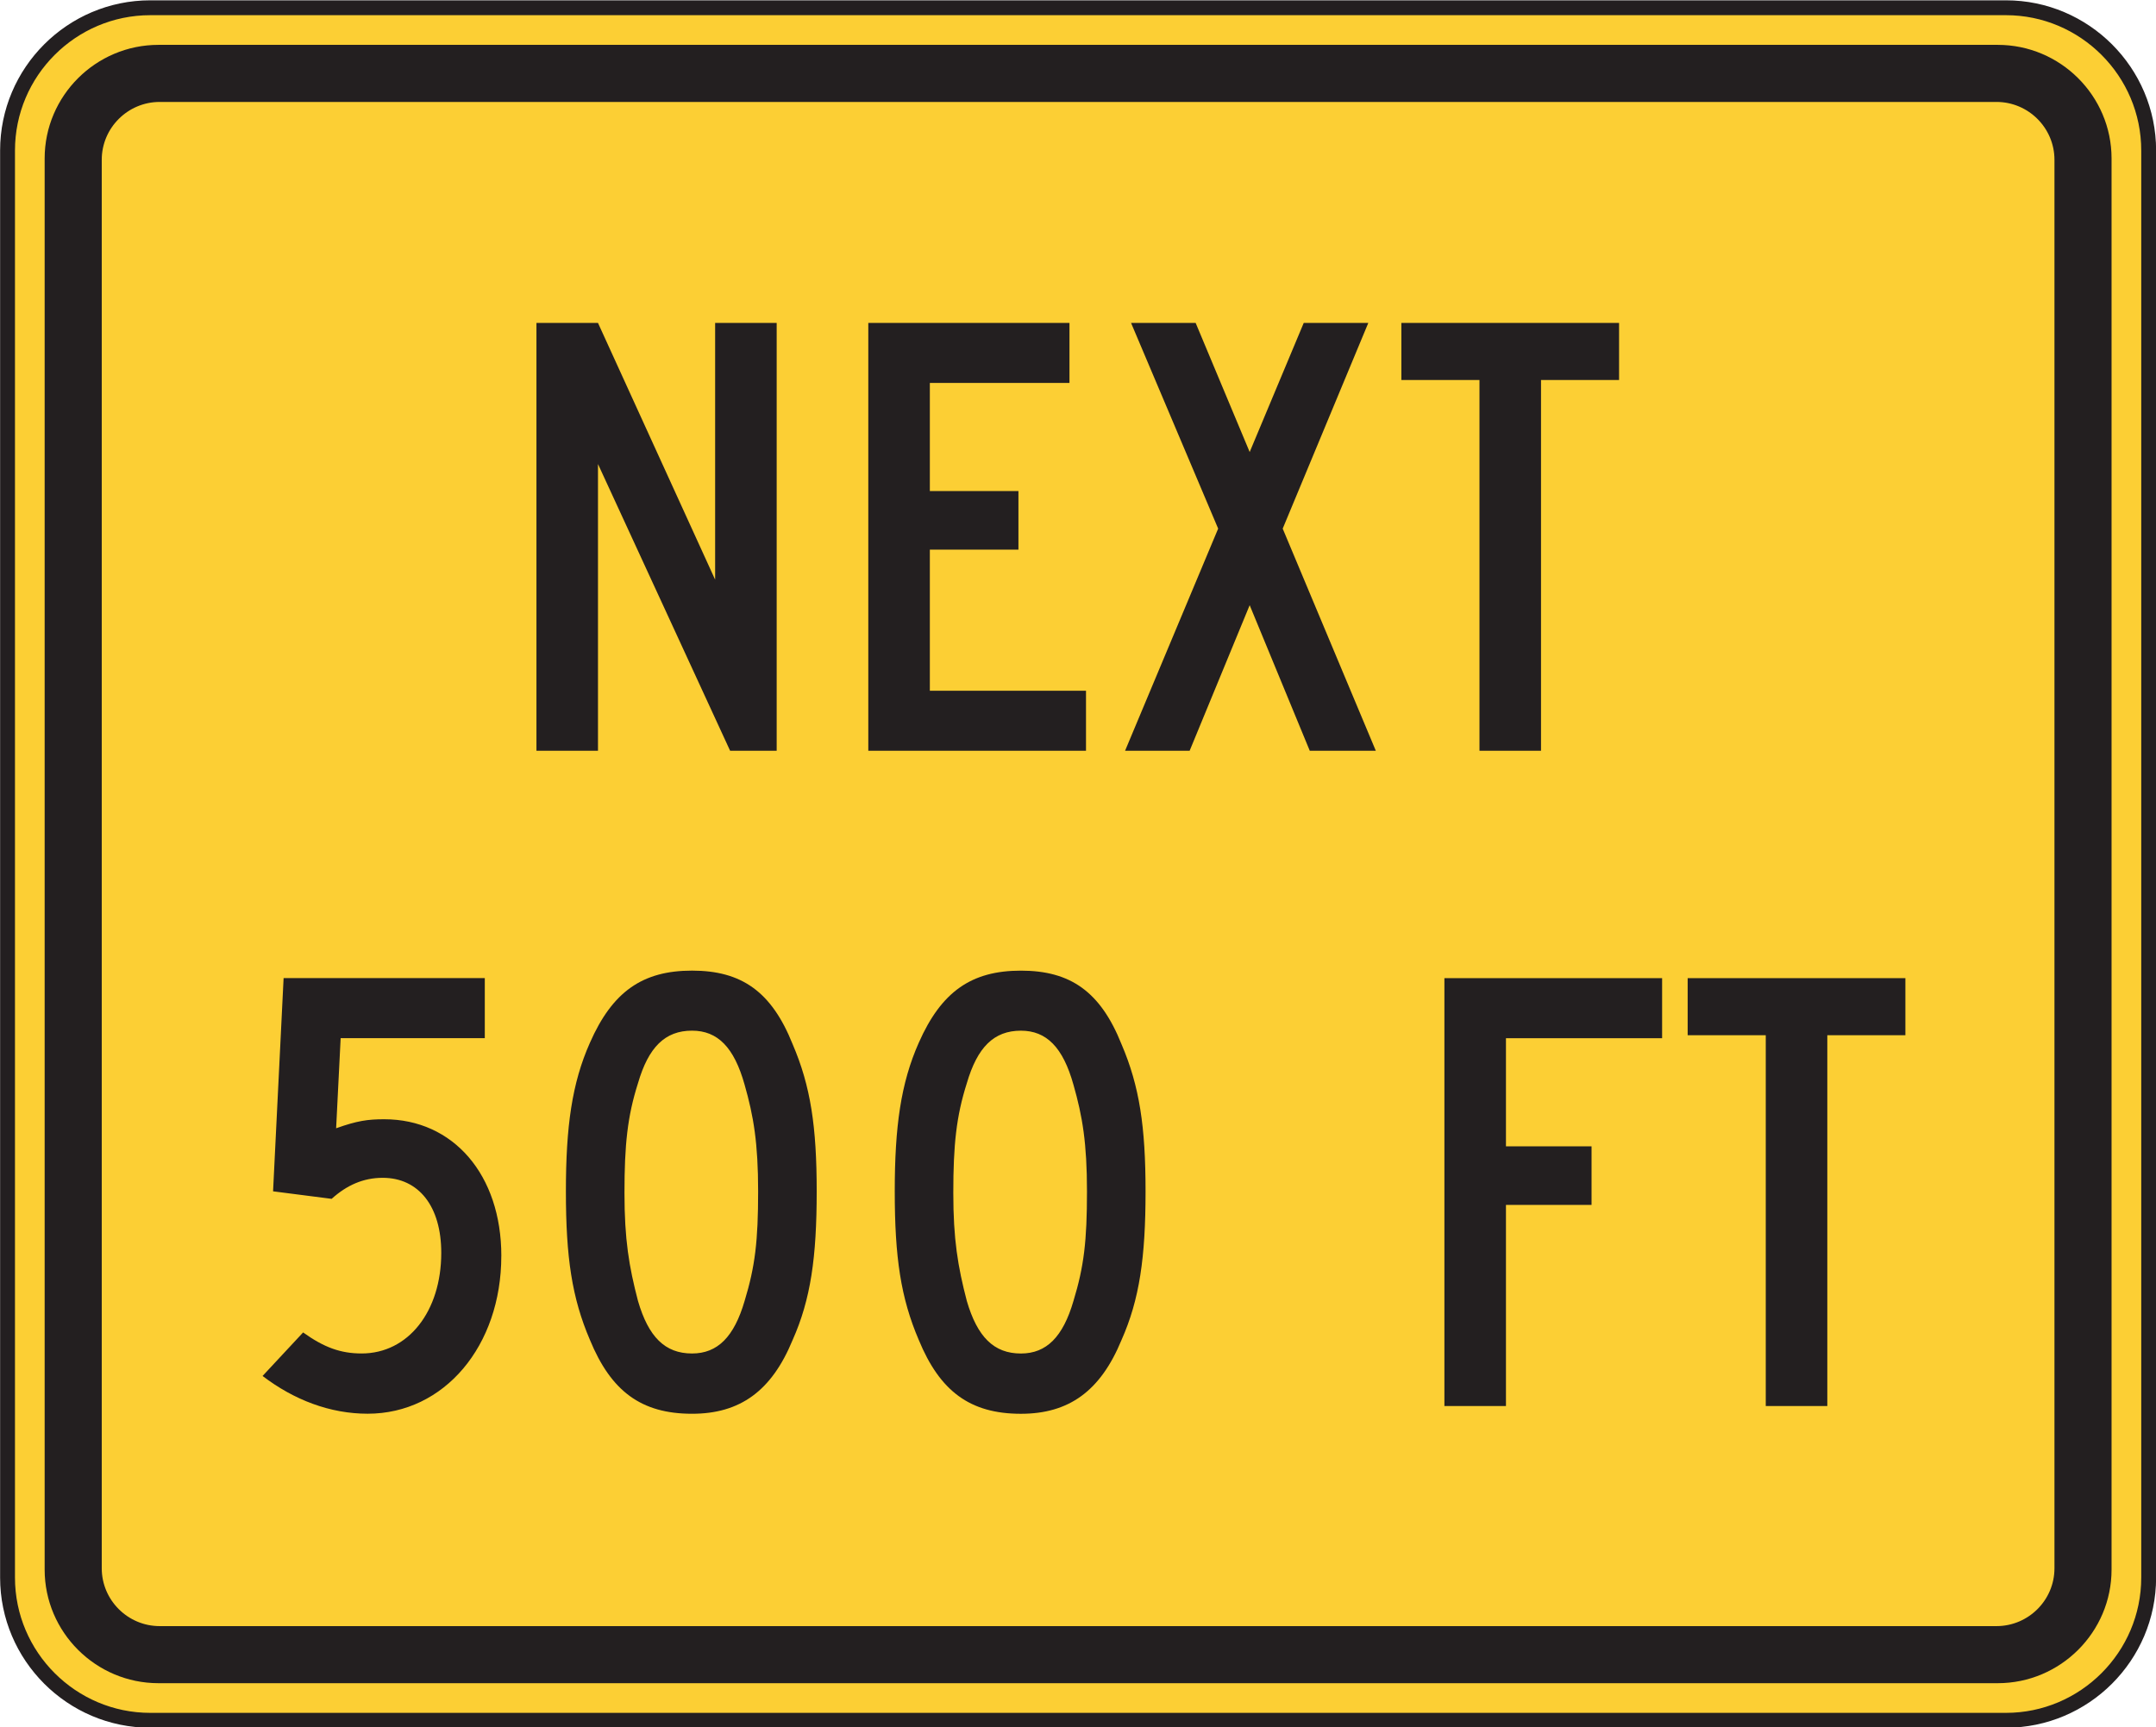 <?xml version="1.0" encoding="UTF-8" standalone="no"?>
<!-- Created with Inkscape (http://www.inkscape.org/) -->

<svg
   xmlns:dc="http://purl.org/dc/elements/1.1/"
   xmlns:cc="http://creativecommons.org/ns#"
   xmlns:rdf="http://www.w3.org/1999/02/22-rdf-syntax-ns#"
   xmlns:svg="http://www.w3.org/2000/svg"
   xmlns="http://www.w3.org/2000/svg"
   xmlns:sodipodi="http://sodipodi.sourceforge.net/DTD/sodipodi-0.dtd"
   xmlns:inkscape="http://www.inkscape.org/namespaces/inkscape"
   width="90.625"
   height="72.625"
   id="svg4685"
   version="1.1"
   inkscape:version="0.48.1 "
   sodipodi:docname="New document 14">
  <defs
     id="defs4687" />
  <sodipodi:namedview
     id="base"
     pagecolor="#ffffff"
     bordercolor="#666666"
     borderopacity="1.0"
     inkscape:pageopacity="0.0"
     inkscape:pageshadow="2"
     inkscape:zoom="0.35"
     inkscape:cx="146.03125"
     inkscape:cy="-37.987183"
     inkscape:document-units="px"
     inkscape:current-layer="layer1"
     showgrid="false"
     fit-margin-top="0"
     fit-margin-left="0"
     fit-margin-right="0"
     fit-margin-bottom="0"
     inkscape:window-width="469"
     inkscape:window-height="403"
     inkscape:window-x="175"
     inkscape:window-y="175"
     inkscape:window-maximized="0" />
  <g
     inkscape:label="Layer 1"
     inkscape:groupmode="layer"
     id="layer1"
     transform="translate(-228.969,-421.75)">
    <path
       inkscape:connector-curvature="0"
       id="path3329"
       style="fill:#fccf34;fill-opacity:1;fill-rule:nonzero;stroke:none"
       d="m 235.286,422.076 78,0 c 3.305,0 6,2.695 6,6.001 l 0,59.999 c 0,3.305 -2.695,6.001 -6,6.001 l -78,0 c -3.305,0 -6,-2.696 -6,-6.001 l 0,-59.999 c 0,-3.306 2.695,-6.001 6,-6.001" />
    <path
       inkscape:connector-curvature="0"
       id="path3333"
       style="fill:none;stroke:#231f20;stroke-width:0.625;stroke-linecap:butt;stroke-linejoin:miter;stroke-miterlimit:4;stroke-opacity:1;stroke-dasharray:none"
       d="m 235.286,422.076 78,0 c 3.305,0 6,2.695 6,6.001 l 0,59.999 c 0,3.305 -2.695,6.001 -6,6.001 l -78,0 c -3.305,0 -6,-2.696 -6,-6.001 l 0,-59.999 c 0,-3.306 2.695,-6.001 6,-6.001 z" />
    <path
       inkscape:connector-curvature="0"
       id="path3337"
       style="fill:#231f20;fill-opacity:1;fill-rule:evenodd;stroke:none"
       d="m 235.63,423.636 77.311,0 c 2.635,0 4.785,2.145 4.785,4.776 l 0,59.329 c 0,2.631 -2.15,4.776 -4.785,4.776 l -77.311,0 c -2.634,0 -4.784,-2.145 -4.784,-4.776 l 0,-59.329 c 0,-2.631 2.15,-4.776 4.784,-4.776" />
    <path
       inkscape:connector-curvature="0"
       id="path3341"
       style="fill:#fccf34;fill-opacity:1;fill-rule:evenodd;stroke:none"
       d="m 235.681,426.036 77.209,0 c 1.341,0 2.436,1.093 2.436,2.431 l 0,59.219 c 0,1.339 -1.095,2.431 -2.436,2.431 l -77.209,0 c -1.34,0 -2.435,-1.093 -2.435,-2.431 l 0,-59.219 c 0,-1.339 1.095,-2.431 2.435,-2.431" />
    <path
       inkscape:connector-curvature="0"
       id="path3345"
       style="fill:#231f20;fill-opacity:1;fill-rule:evenodd;stroke:none"
       d="m 297.025,437.726 0,-2.399 -9.151,0 0,2.399 3.283,0 0,15.589 2.587,0 0,-15.589 3.281,0 z m -10.225,15.589 -3.914,-9.34 3.598,-8.648 -2.714,0 -2.272,5.428 -2.271,-5.428 -2.715,0 3.661,8.648 -3.913,9.34 2.714,0 2.524,-6.121 2.526,6.121 2.776,0 z m -12.182,0 0,-2.524 -6.564,0 0,-5.934 3.724,0 0,-2.461 -3.724,0 0,-4.545 5.869,0 0,-2.524 -8.456,0 0,17.988 9.151,0 z m -13.002,0 0,-17.988 -2.587,0 0,10.794 -4.924,-10.794 -2.587,0 0,17.988 2.587,0 0,-12.055 5.554,12.055 1.958,0 z" />
    <path
       inkscape:connector-curvature="0"
       id="path3349"
       style="fill:#231f20;fill-opacity:1;fill-rule:evenodd;stroke:none"
       d="m 309.06,465.274 0,-2.399 -9.152,0 0,2.399 3.283,0 0,15.59 2.587,0 0,-15.59 3.283,0 z m -10.226,0.126 0,-2.525 -9.151,0 0,17.989 2.587,0 0,-8.457 3.598,0 0,-2.461 -3.598,0 0,-4.545 6.564,0 z m -24.175,6.439 c 0,2.083 -0.125,3.155 -0.568,4.607 -0.441,1.515 -1.136,2.21 -2.209,2.21 -1.136,0 -1.831,-0.695 -2.274,-2.21 -0.378,-1.452 -0.568,-2.587 -0.568,-4.544 0,-2.021 0.126,-3.22 0.568,-4.609 0.443,-1.515 1.137,-2.21 2.274,-2.21 1.073,0 1.768,0.695 2.209,2.274 0.379,1.325 0.568,2.461 0.568,4.481 m 2.462,0 c 0,-2.714 -0.253,-4.419 -1.01,-6.185 -0.884,-2.21 -2.146,-3.094 -4.229,-3.094 -2.083,0 -3.345,0.884 -4.293,3.03 -0.757,1.704 -1.01,3.535 -1.01,6.249 0,2.776 0.253,4.481 1.01,6.249 0.884,2.146 2.146,3.103 4.293,3.103 2.019,0 3.345,-0.956 4.229,-3.103 0.757,-1.704 1.01,-3.473 1.01,-6.249 m -16.285,0 c 0,2.083 -0.126,3.155 -0.568,4.607 -0.443,1.515 -1.136,2.21 -2.21,2.21 -1.136,0 -1.831,-0.695 -2.272,-2.21 -0.379,-1.452 -0.568,-2.587 -0.568,-4.544 0,-2.021 0.125,-3.22 0.568,-4.609 0.441,-1.515 1.136,-2.21 2.272,-2.21 1.074,0 1.768,0.695 2.21,2.274 0.379,1.325 0.568,2.461 0.568,4.481 m 2.462,0 c 0,-2.714 -0.253,-4.419 -1.011,-6.185 -0.884,-2.21 -2.146,-3.094 -4.229,-3.094 -2.083,0 -3.346,0.884 -4.291,3.03 -0.759,1.704 -1.011,3.535 -1.011,6.249 0,2.776 0.253,4.481 1.011,6.249 0.884,2.146 2.145,3.103 4.291,3.103 2.019,0 3.345,-0.956 4.229,-3.103 0.759,-1.704 1.011,-3.473 1.011,-6.249 m -13.256,2.715 c 0,-3.41 -2.02,-5.745 -4.923,-5.745 -0.695,0 -1.136,0.064 -2.021,0.379 l 0.19,-3.788 6.059,0 0,-2.525 -8.457,0 -0.443,8.964 2.462,0.316 c 0.631,-0.569 1.326,-0.884 2.146,-0.884 1.515,0 2.462,1.199 2.462,3.155 0,2.462 -1.39,4.23 -3.346,4.23 -0.884,0 -1.579,-0.253 -2.461,-0.884 l -1.704,1.83 c 1.324,1.01 2.839,1.587 4.418,1.587 3.219,0 5.617,-2.85 5.617,-6.636" />
  </g>
</svg>
